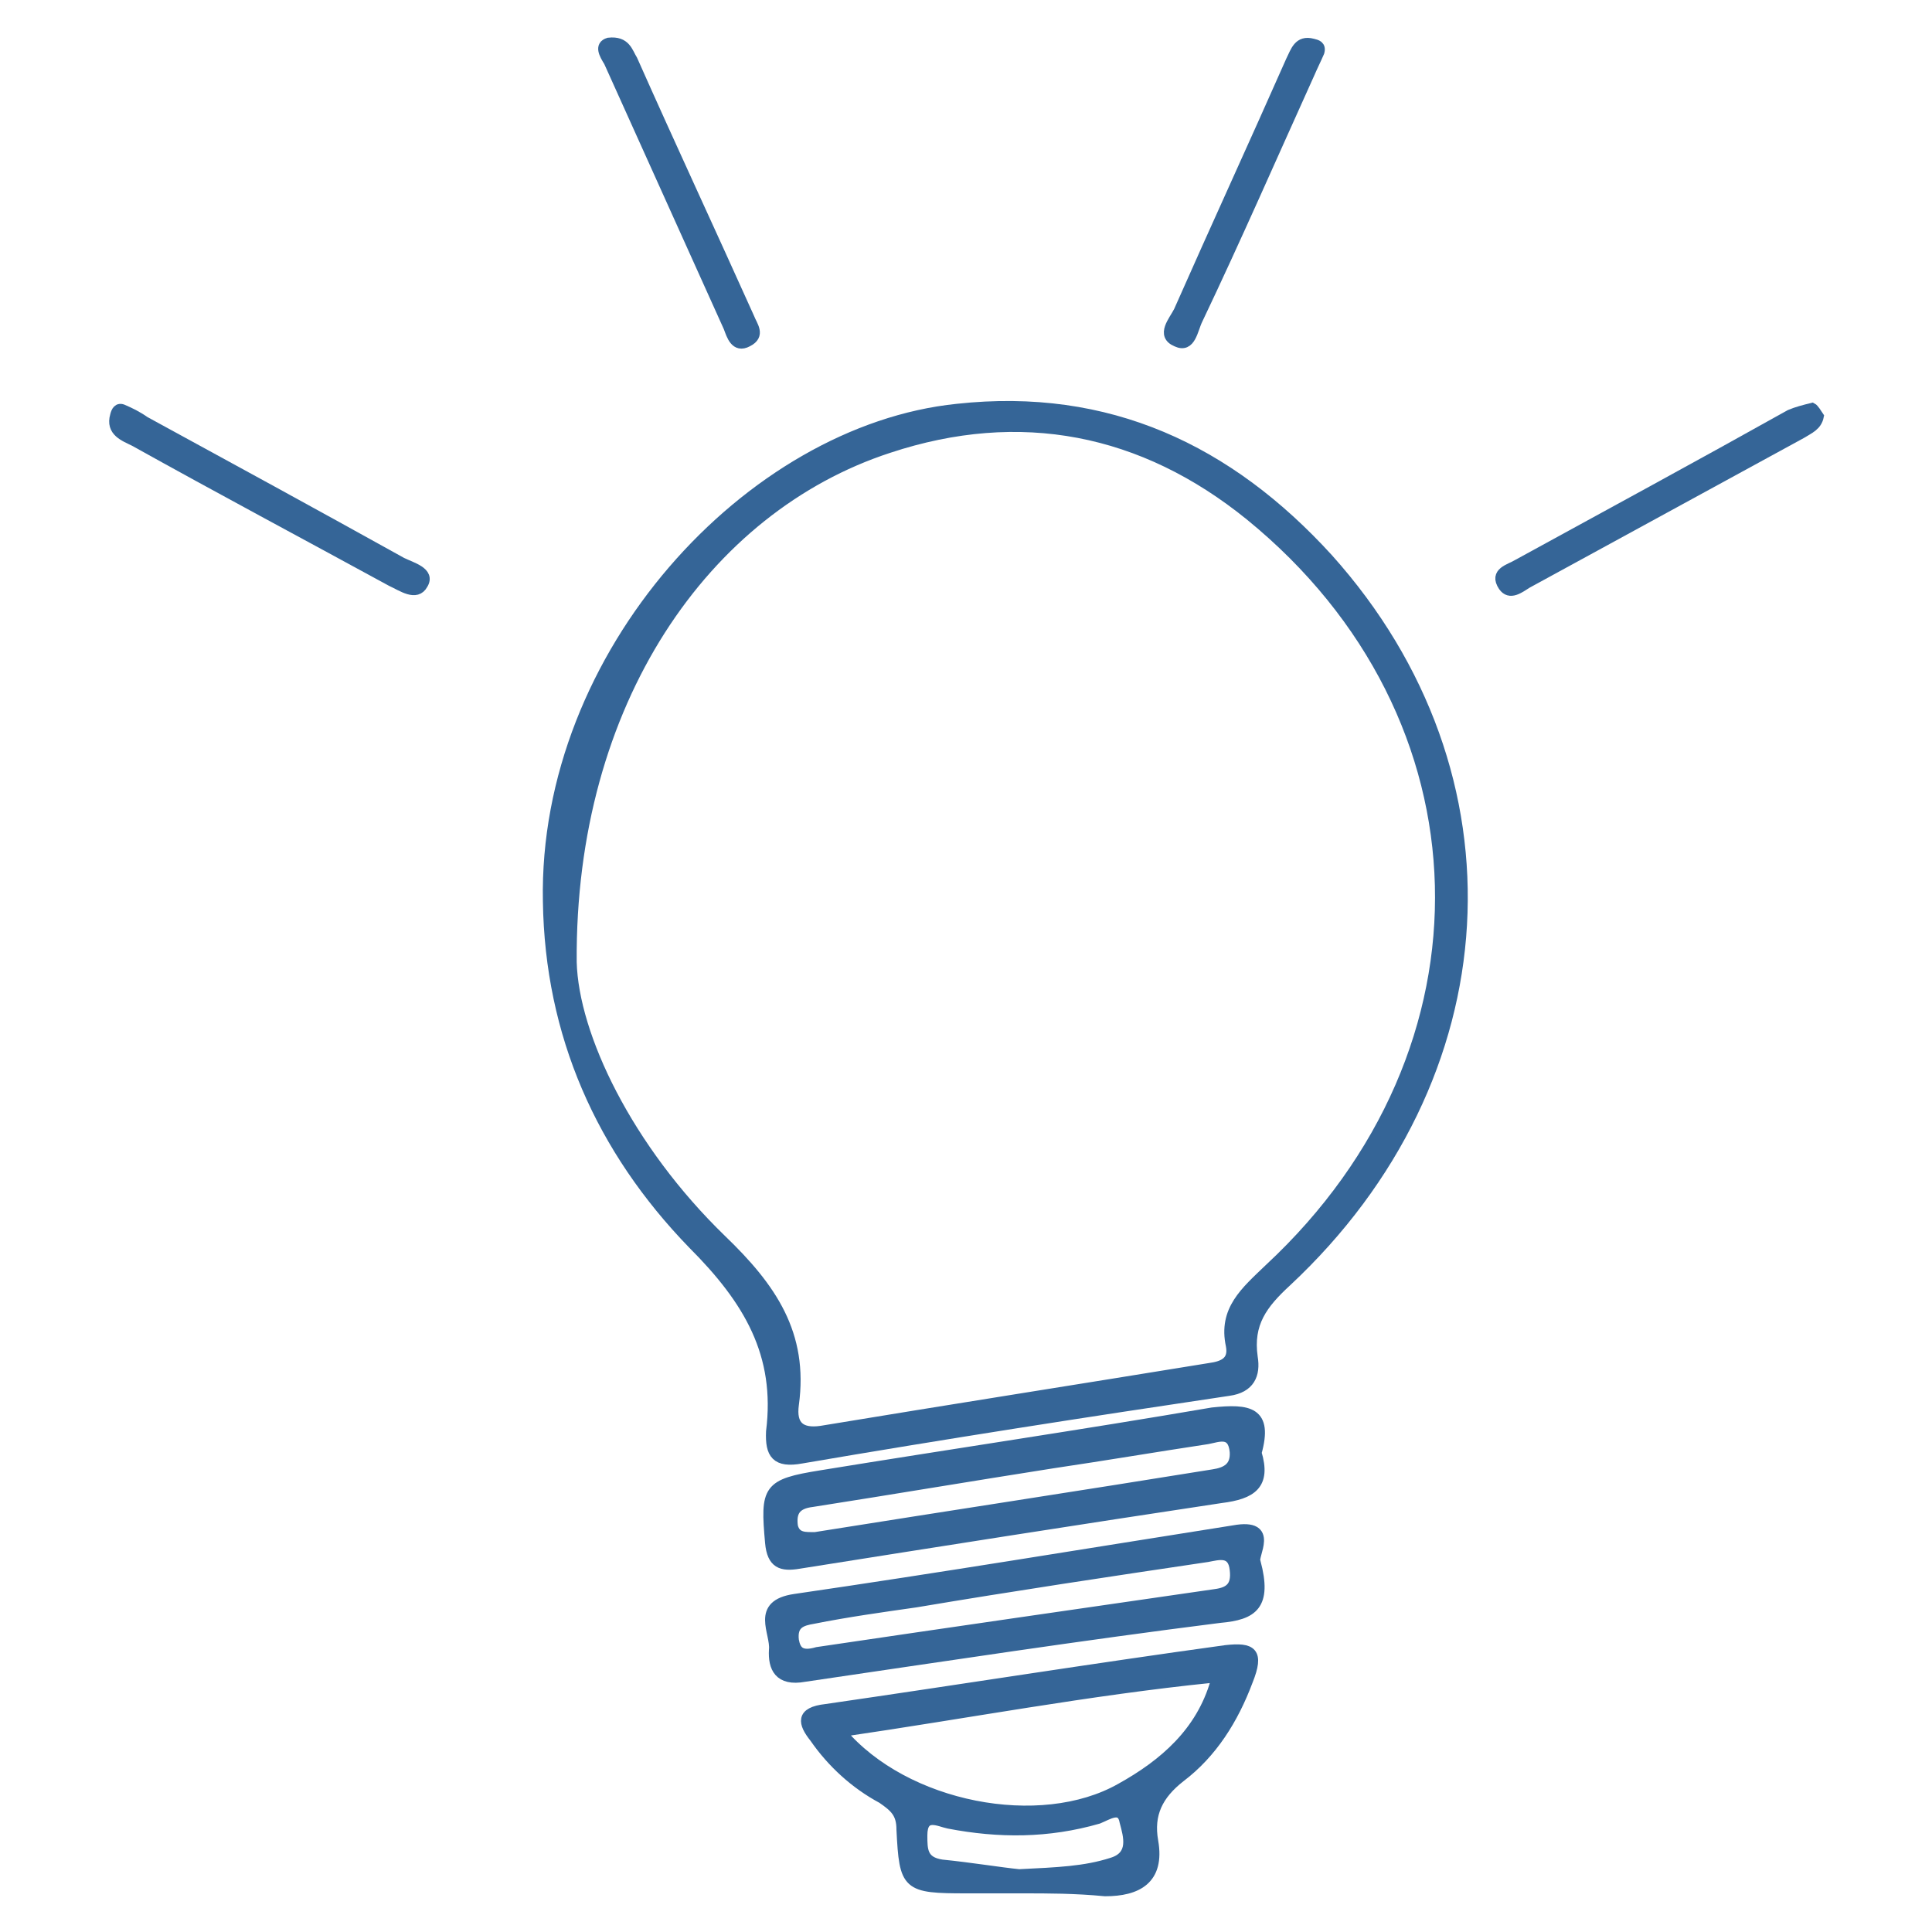 <?xml version="1.0" encoding="utf-8"?>
<!-- Generator: Adobe Illustrator 27.8.0, SVG Export Plug-In . SVG Version: 6.00 Build 0)  -->
<svg version="1.1" id="Layer_1" xmlns="http://www.w3.org/2000/svg" xmlns:xlink="http://www.w3.org/1999/xlink" x="0px" y="0px"
	 width="200px" height="200px" viewBox="0 0 200 200" style="enable-background:new 0 0 200 200;" xml:space="preserve">
<style type="text/css">
	.st0{fill:#356597;stroke:#356597;stroke-miterlimit:10;}
</style>
<g>
	<path class="st0" d="M56.7,93.3c-0.5-25.6,20.9-48.8,42.4-51c15.6-1.7,28.1,4.2,38.4,15.5c20.1,22.4,18.3,53.8-4.3,74.9
		c-2.5,2.3-4,4.3-3.5,7.8c0.3,1.8-0.3,3.2-2.5,3.5c-14.8,2.2-29.6,4.5-44.2,7c-2.7,0.5-3.3-0.5-3.2-2.8c1-8-2.3-13.6-8.1-19.4
		C62.2,119,56.9,107.1,56.7,93.3z M59.2,99.6c0.2,7.6,5.8,19.3,15.5,28.7c5.2,5,8.5,9.8,7.5,17.1c-0.3,2.2,0.7,3,2.8,2.7
		c13.3-2.2,26.7-4.3,40.2-6.5c1.5-0.2,2.5-0.7,2.2-2.3c-0.8-3.7,1.5-5.6,4-8c24.3-22.6,23.4-57.2-2-77.9c-11.1-9-23.8-11.5-37.4-7
		C73,52.6,59,72.7,59.2,99.6z"/>
	<path class="st0" d="M105.9,195.5c-2,0-3.8,0-5.8,0c-6.3,0-6.5-0.2-6.8-6.1c0-1.7-0.7-2.3-2-3.2c-2.8-1.5-5.2-3.7-7-6.3
		c-1.2-1.5-1.5-2.7,1.2-3c13.8-2,27.6-4.2,41.4-6.1c2.7-0.3,3.5,0.2,2.3,3.2c-1.5,4-3.7,7.5-7,10c-2.3,1.8-3.3,3.8-2.8,6.6
		c0.7,4-1.7,5.2-5,5.2C111.3,195.5,108.5,195.5,105.9,195.5z M125.5,173.7c-12.8,1.3-25.4,3.7-38.4,5.6c6.6,7.8,20.6,10.5,28.9,5.8
		c4.5-2.5,8.3-5.8,9.8-11c0.2-0.2,0.3-0.3,0.3-0.5C126,173.2,125.6,173.2,125.5,173.7z M105.5,194c4-0.2,6.8-0.3,9.6-1.2
		c2.3-0.7,1.7-2.7,1.3-4.2c-0.3-1.7-1.7-0.7-2.7-0.3c-5.2,1.5-10.3,1.5-15.5,0.5c-1-0.2-2.7-1.2-2.7,1.2c0,1.5,0,2.7,2,3
		C100.5,193.3,103.5,193.8,105.5,194z"/>
	<path class="st0" d="M130.1,150.4c1,3.3-0.5,4.3-3.7,4.7c-14.6,2.2-29.2,4.5-43.7,6.8c-1.8,0.3-2.8,0-3-2.2c-0.5-5.6-0.3-6.1,5.3-7
		c13.5-2.2,27.1-4.2,40.5-6.5C129.3,145.8,131.3,146.1,130.1,150.4z M84.4,159.1c13.8-2.2,27.6-4.3,41.2-6.5
		c1.3-0.2,2.3-0.7,2.2-2.3c-0.2-2.2-1.7-1.5-2.8-1.3c-5.3,0.8-10.6,1.7-16,2.5c-8.3,1.3-16.6,2.7-24.9,4c-1.7,0.2-2.2,1-2,2.5
		C82.4,159.2,83.4,159.1,84.4,159.1z"/>
	<path class="st0" d="M130,161.7c1.2,4.5-0.3,5.5-3.7,5.8c-14.3,1.8-28.7,4-43,6.1c-2.7,0.5-3.3-1-3.2-2.8c0.2-1.8-2-4.7,2.2-5.3
		c15.1-2.2,30.2-4.7,45.4-7.1C132.1,157.6,129.6,161.1,130,161.7z M84.6,171c13.5-2,27.4-4,41.2-6c1.5-0.2,2.2-0.8,2-2.5
		c-0.2-2-1.7-1.5-2.8-1.3c-10.1,1.5-20.1,3-30.2,4.7c-3.5,0.5-7.1,1-10.6,1.7c-1.2,0.2-2.2,0.5-2,2.2
		C82.4,170.9,82.9,171.5,84.6,171z"/>
	<path class="st0" d="M188.3,43.1c-0.2,1-1,1.3-1.8,1.8c-9.5,5.2-18.9,10.3-28.4,15.5c-0.8,0.5-1.8,1.3-2.5,0.3
		c-1-1.5,0.7-1.8,1.5-2.3c9.5-5.2,18.9-10.3,28.2-15.5c0.7-0.3,1.5-0.5,2.3-0.7C187.8,42.3,188.1,42.8,188.3,43.1z"/>
	<path class="st0" d="M12.8,42.4c0.7,0.3,1.5,0.7,2.2,1.2c8.8,4.8,17.6,9.6,26.6,14.6c1,0.5,3,1,2.2,2.3c-0.7,1.3-2.2,0.2-3.3-0.3
		c-8.8-4.8-17.8-9.6-26.6-14.5c-1-0.5-2.5-1-2-2.7C12,42.6,12.2,42.1,12.8,42.4z"/>
	<path class="st0" d="M63,4.4c1.8-0.2,2,1,2.5,1.8c4,9,8.1,17.8,12.1,26.7c0.3,0.8,1.2,1.8-0.2,2.5c-1.3,0.7-1.7-0.7-2-1.5
		C71.3,24.8,67.2,15.7,63,6.4C62.5,5.6,62,4.7,63,4.4z"/>
	<path class="st0" d="M136.6,5.4c-0.3,0.7-0.7,1.5-1,2.2C131.8,16,128,24.7,124,33.1c-0.5,1-0.7,3-2.2,2.3c-1.7-0.7-0.3-2.2,0.2-3.2
		c3.8-8.6,7.8-17.3,11.6-25.9c0.5-1,0.8-2.2,2.3-1.8C136.3,4.6,136.8,4.7,136.6,5.4z"/>
</g>
</svg>
